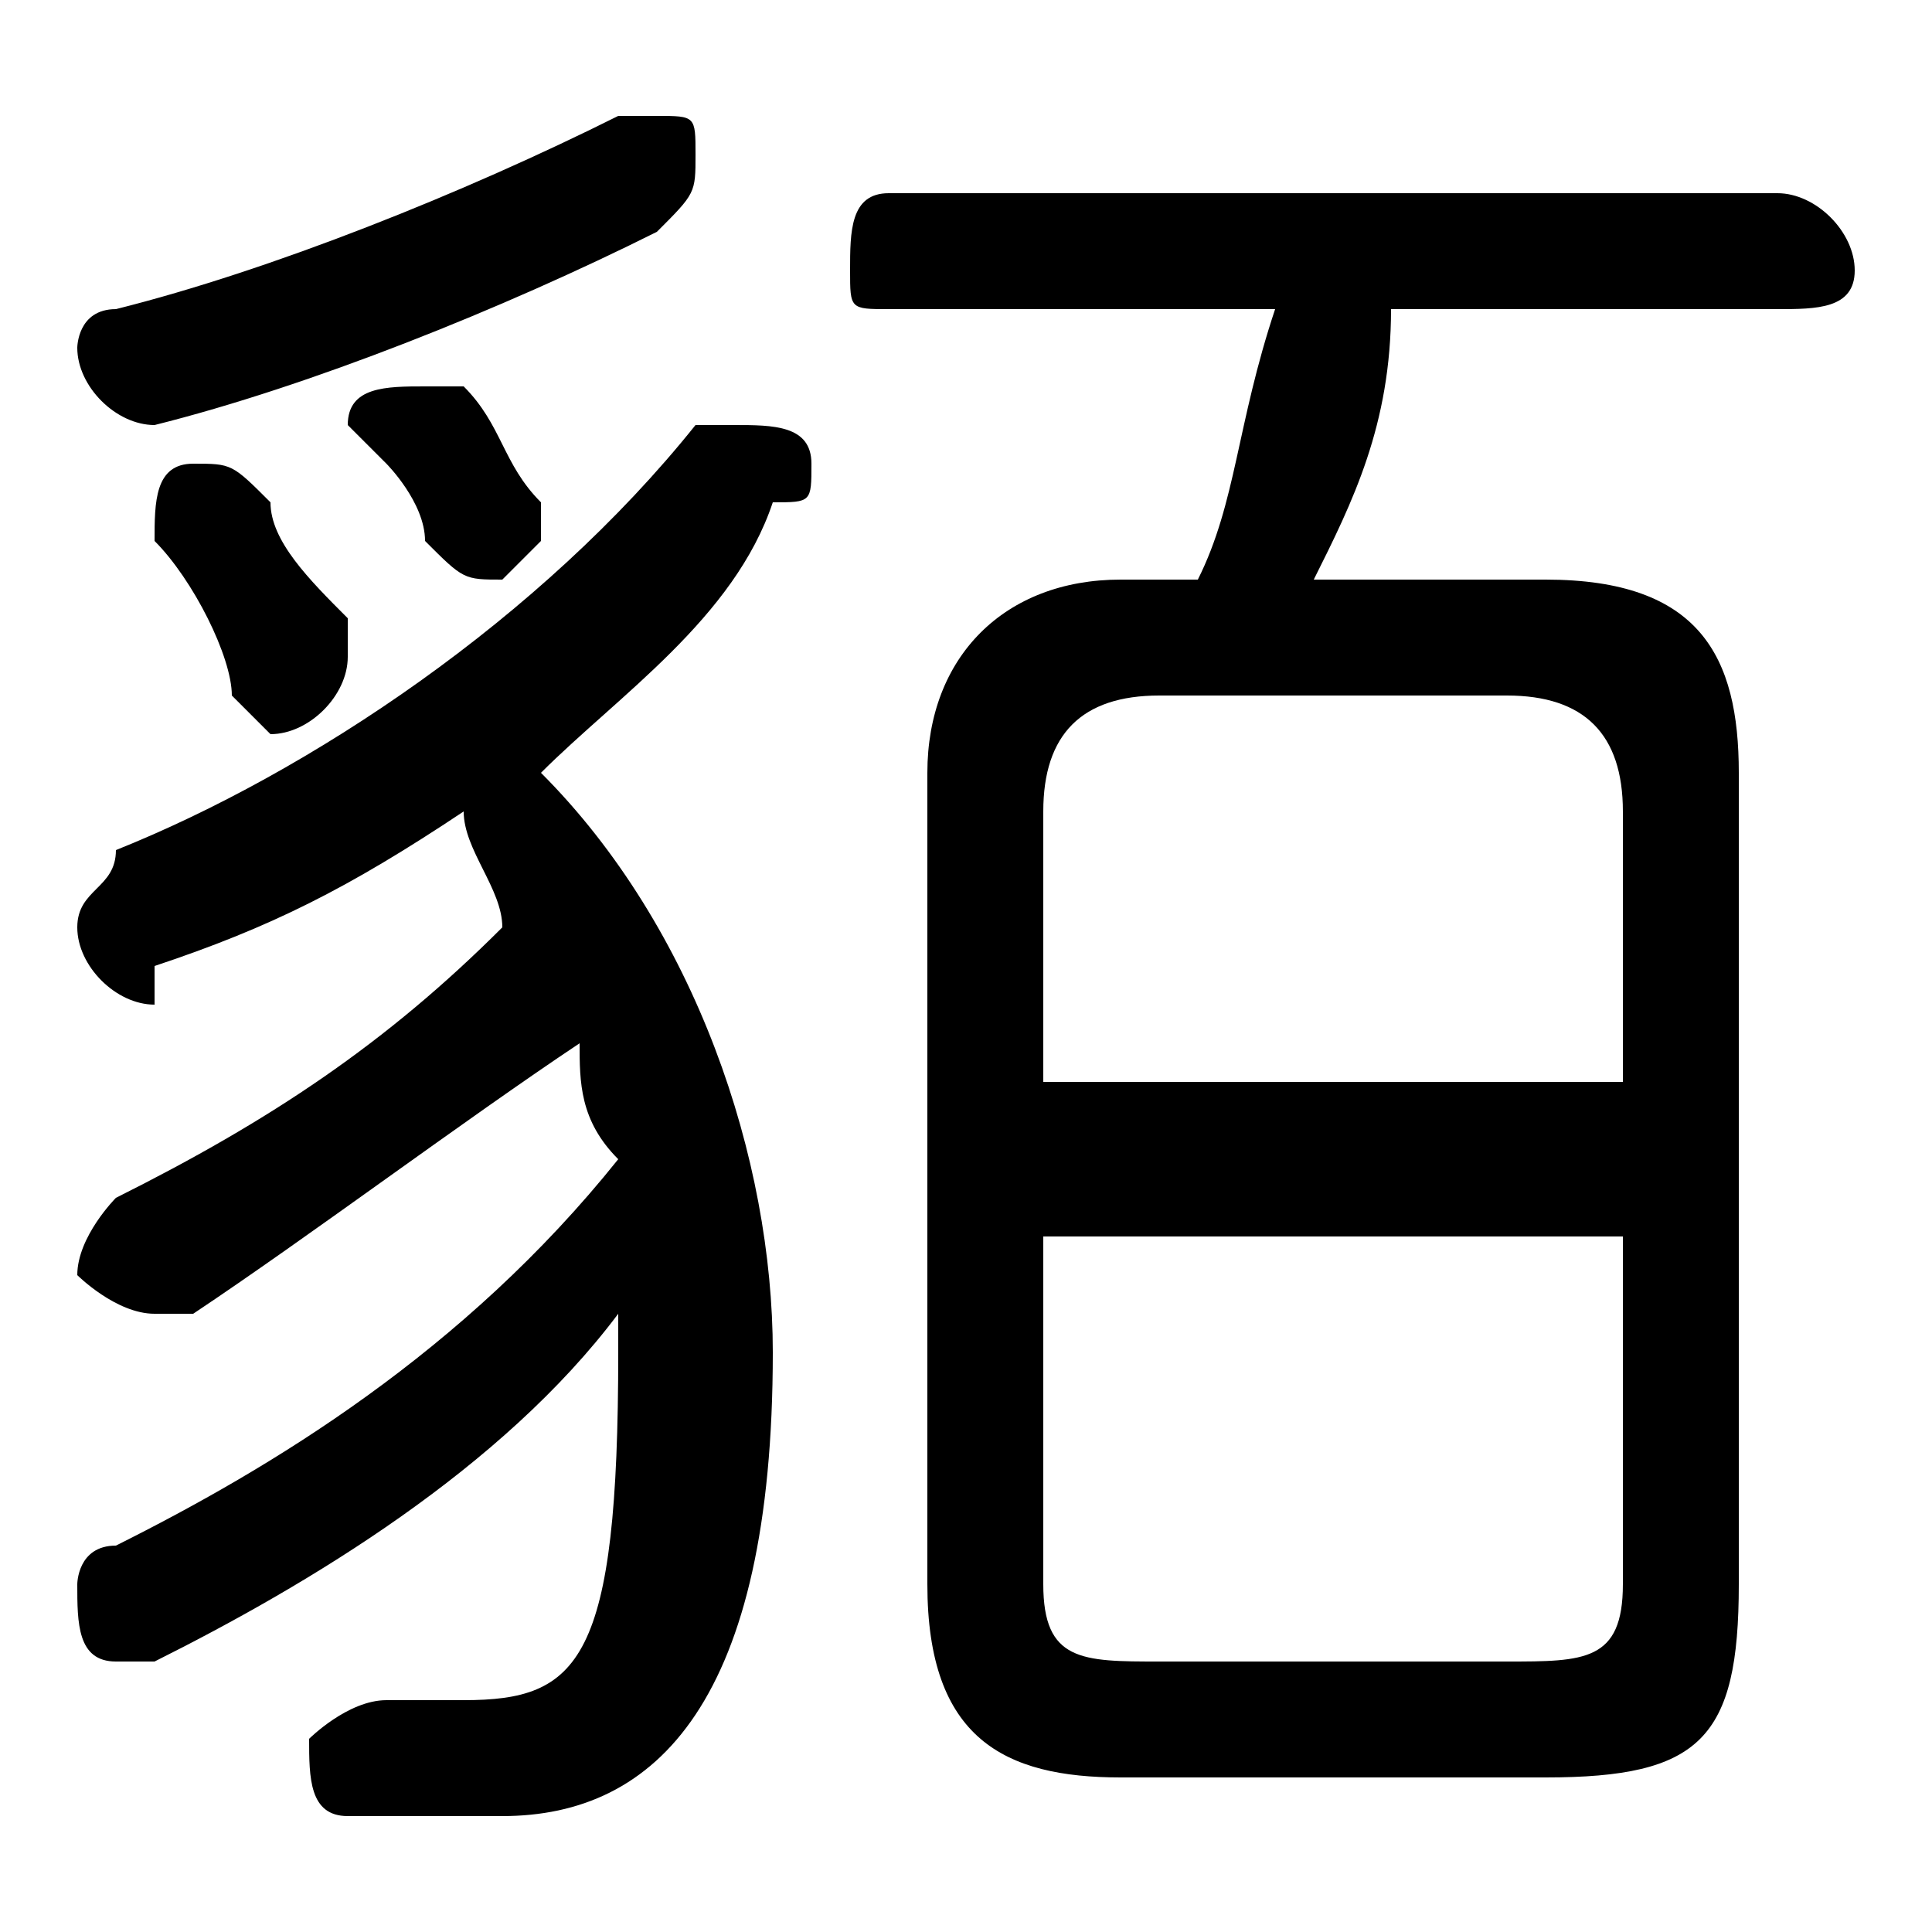<svg xmlns="http://www.w3.org/2000/svg" viewBox="0 -44.0 50.0 50.0">
    <rect x="0" y="-44.0" width="50.0" height="50.0" fill="#808080" stroke="none"/>
    <g transform="scale(1, -1)">
        <!-- ボディの枠 -->
        <rect x="0" y="-6.0" width="50.0" height="50.0"
            stroke="white" fill="white"/>
        <!-- グリフ座標系の原点 -->
        <circle cx="0" cy="0" r="5" fill="white"/>
        <!-- グリフのアウトライン -->
        <g style="fill:black;stroke:#000000;stroke-width:0;stroke-linecap:round;stroke-linejoin:round;">
        <path d="M 29.0 29.0 C 26.0 29.0 24.0 27.0 24.0 24.0 L 24.0 3.0 C 24.0 -1.0 26.0 -2.0 29.0 -2.0 L 40.0 -2.0 C 44.0 -2.0 45.0 -1.0 45.0 3.0 L 45.0 24.0 C 45.0 27.0 44.0 29.0 40.0 29.0 L 34.0 29.0 C 35.0 31.0 36.0 33.0 36.0 36.0 L 46.0 36.0 C 47.0 36.0 48.0 36.0 48.0 37.0 C 48.0 38.0 47.0 39.0 46.0 39.0 L 23.0 39.0 C 22.0 39.0 22.0 38.0 22.0 37.0 C 22.0 36.0 22.0 36.0 23.0 36.0 L 33.0 36.0 C 32.0 33.0 32.0 31.0 31.0 29.0 Z M 30.0 1.0 C 28.0 1.0 27.0 1.0 27.0 3.0 L 27.0 12.0 L 42.0 12.0 L 42.0 3.0 C 42.0 1.0 41.0 1.0 39.0 1.0 Z M 42.0 16.0 L 27.0 16.0 L 27.0 23.0 C 27.0 25.0 28.0 26.0 30.0 26.0 L 39.0 26.0 C 41.0 26.0 42.0 25.0 42.0 23.0 Z M 16.0 14.0 C 12.0 9.0 7.0 6.0 3.0 4.0 C 2.0 4.0 2.0 3.0 2.0 3.0 C 2.0 2.0 2.0 1.0 3.0 1.0 C 4.0 1.0 4.0 1.0 4.0 1.0 C 8.0 3.0 13.0 6.0 16.0 10.0 C 16.0 9.0 16.0 9.0 16.0 9.0 C 16.0 1.0 15.0 -0.0 12.0 -0.0 C 12.0 -0.0 11.0 0.0 10.0 0.0 C 10.0 0.0 10.0 0.0 10.0 0.0 C 9.0 0.0 8.0 -1.0 8.0 -1.0 C 8.0 -2.0 8.0 -3.0 9.0 -3.0 C 10.0 -3.0 11.0 -3.0 13.0 -3.0 C 17.0 -3.0 20.0 -0.0 20.0 9.0 C 20.0 14.0 18.0 20.0 14.0 24.0 C 16.0 26.0 19.0 28.0 20.0 31.0 C 21.0 31.0 21.0 31.0 21.0 32.0 C 21.0 33.0 20.0 33.0 19.0 33.0 C 19.0 33.0 18.0 33.0 18.0 33.0 C 14.0 28.0 8.0 24.0 3.0 22.0 C 3.0 21.0 2.0 21.0 2.0 20.0 C 2.0 19.0 3.0 18.0 4.0 18.0 C 4.0 18.0 4.0 19.0 4.0 19.0 C 7.0 20.0 9.0 21.0 12.0 23.0 C 12.0 22.0 13.0 21.0 13.0 20.0 C 10.0 17.0 7.0 15.0 3.0 13.0 C 3.0 13.0 2.0 12.0 2.0 11.0 C 2.0 11.0 3.0 10.0 4.0 10.0 C 4.0 10.0 4.0 10.0 5.0 10.0 C 8.0 12.0 12.0 15.0 15.0 17.0 C 15.0 16.0 15.0 15.0 16.0 14.0 Z M 16.0 41.0 C 12.0 39.0 7.0 37.0 3.0 36.0 C 2.0 36.0 2.0 35.0 2.0 35.0 C 2.0 34.0 3.0 33.0 4.0 33.0 C 8.0 34.0 13.0 36.0 17.0 38.0 C 18.0 39.0 18.0 39.0 18.0 40.0 C 18.0 41.0 18.0 41.0 17.0 41.0 C 16.0 41.0 16.0 41.0 16.0 41.0 Z M 7.0 31.0 C 6.0 32.0 6.0 32.0 5.0 32.0 C 4.0 32.0 4.0 31.0 4.0 30.0 C 4.0 30.0 4.0 30.0 4.0 30.0 C 5.0 29.0 6.0 27.0 6.0 26.0 C 6.0 26.0 7.0 25.0 7.0 25.0 C 8.0 25.0 9.0 26.0 9.0 27.0 C 9.0 27.0 9.0 28.0 9.0 28.0 C 8.0 29.0 7.0 30.0 7.0 31.0 Z M 12.0 34.0 C 12.0 34.0 11.0 34.0 11.0 34.0 C 10.0 34.0 9.0 34.0 9.0 33.0 C 9.0 33.0 10.0 32.0 10.0 32.0 C 10.0 32.0 11.0 31.0 11.0 30.0 C 12.0 29.0 12.0 29.0 13.0 29.0 C 13.0 29.0 14.0 30.0 14.0 30.0 C 14.0 31.0 14.0 31.0 14.0 31.0 C 13.0 32.0 13.0 33.0 12.0 34.0 Z"/>
    </g>
    </g>
</svg>
